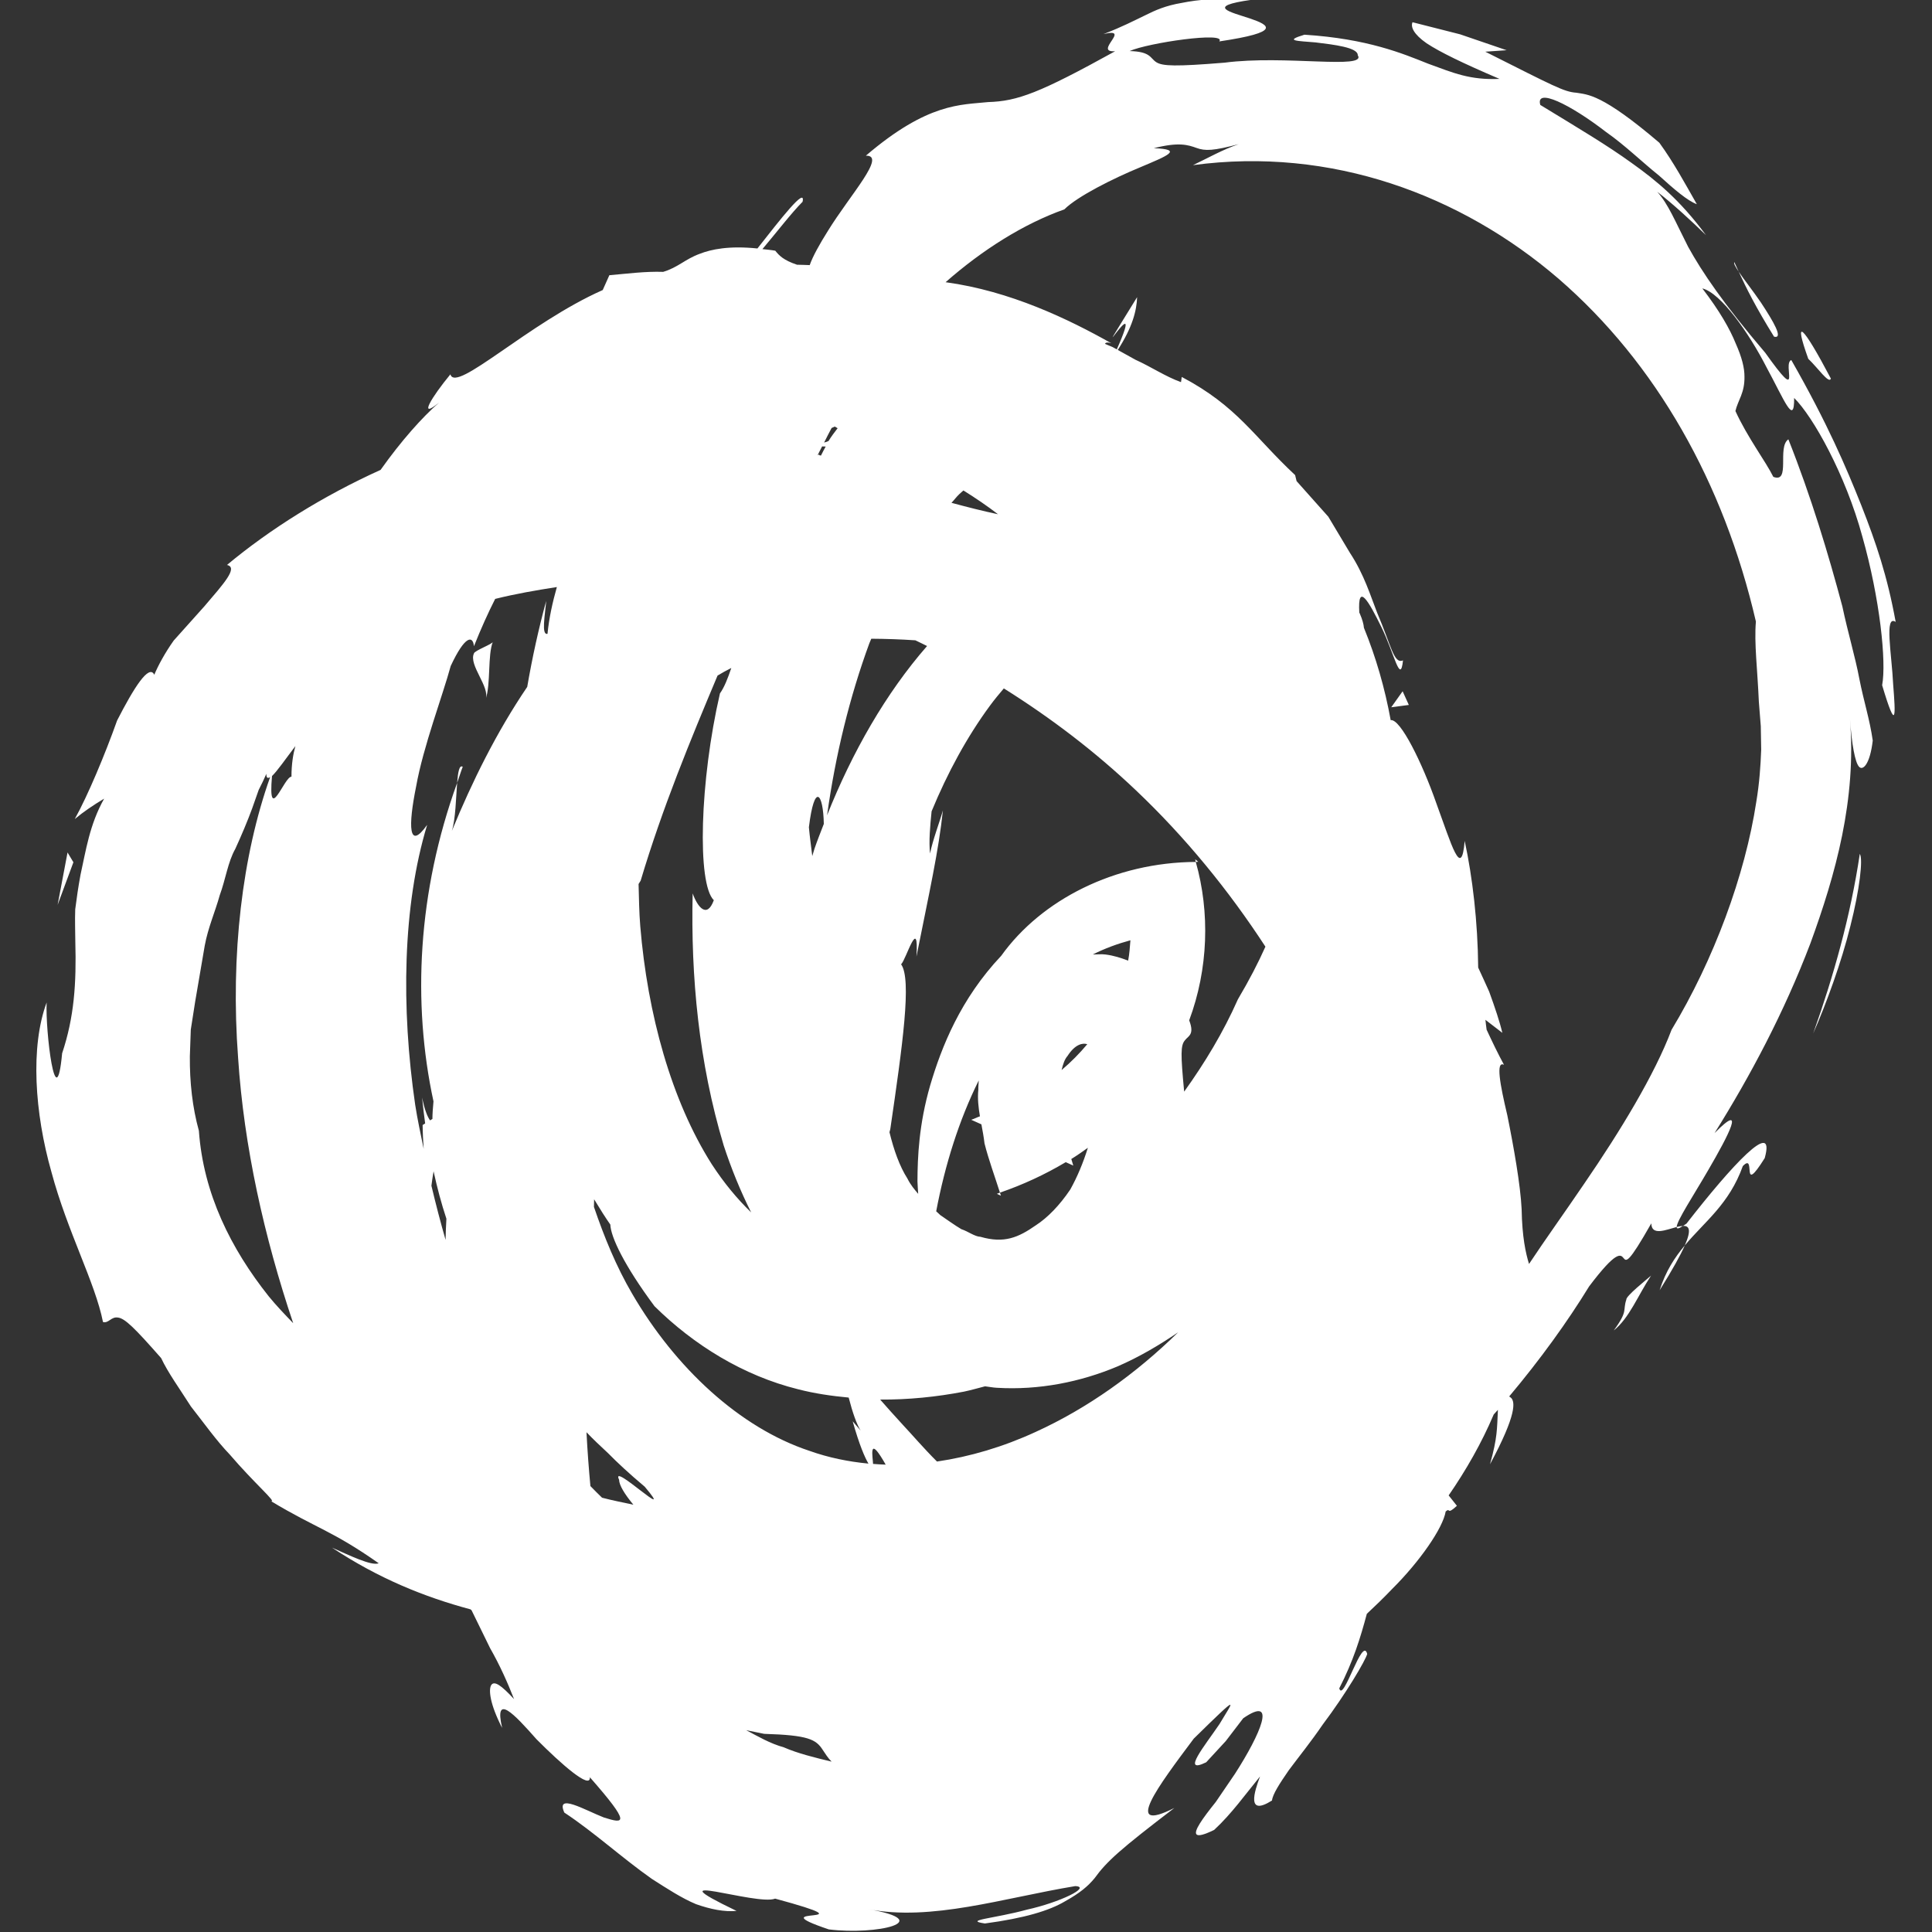 <?xml version="1.0" encoding="UTF-8" standalone="no" ?>
<!DOCTYPE svg PUBLIC "-//W3C//DTD SVG 1.1//EN" "http://www.w3.org/Graphics/SVG/1.1/DTD/svg11.dtd">
<svg xmlns="http://www.w3.org/2000/svg" xmlns:xlink="http://www.w3.org/1999/xlink" version="1.1" width="210" height="210" viewBox="0 0 210 210" xml:space="preserve">
<rect x="0" y="0" width="210" height="210" fill="#333333" stroke="none"/>
<desc>Created with Fabric.js 4.6.0</desc>
<defs>
</defs>
<g transform="matrix(0.35 0 0 0.35 105 104.87)" id="jz1clg62HBjlDDu7CrKRe"  >
<path style="stroke: none; stroke-width: 1; stroke-dasharray: none; stroke-linecap: butt; stroke-dashoffset: 0; stroke-linejoin: miter; stroke-miterlimit: 4; fill: rgb(255,255,255); fill-rule: nonzero; opacity: 1;" vector-effect="non-scaling-stroke"  transform=" translate(-300, -300)" d="M 22.797 268.155 L 17.897 281.375 L 20.975 265.115 L 22.797 268.155 z M 371.165 267.229 C 371.249 267.493 371.288 267.776 371.362 268.051 C 371.627 268.042 371.872 268.003 372.136 268.003 L 371.165 267.229 z M 568.596 117.945 C 559.768 101.195 556.831 98.579 561.579 111.808 C 564.516 114.565 568.028 119.748 568.596 117.945 z M 563.1 321.325 C 567.16 312.099 571.872 299.239 574.659 287.927 C 577.528 276.654 578.633 267.097 577.577 265.549 C 574.667 285.038 569.445 303.451 563.1 321.325 z M 523.234 387.141 C 520.119 390.869 517.303 395.107 515.415 401.067 C 519.456 394.618 521.902 390.17 523.234 387.141 z M 505.066 403.993 C 503.905 407.469 505.689 407.392 501.167 413.55 C 506.001 409.716 508.626 402.766 512.753 396.516 C 511.281 397.846 504.905 402.88 505.066 403.993 z M 546.858 94.301 C 544.375 90.675 541.608 87.181 539.975 84.745 C 542.364 89.938 545.188 95.633 550.948 104.933 C 553.978 105.67 550.721 100.166 546.858 94.301 z M 522.658 381.096 C 522.081 381.124 521.421 381.238 520.703 381.427 C 520.685 382.077 521.298 382.002 522.658 381.096 z M 523.234 387.141 C 529.475 379.652 536.99 374.363 541.25 362.503 C 545.612 358.047 540.324 372.342 548.049 360.03 C 551.581 347.32 537.709 362.427 523.772 380.349 C 523.282 380.727 523.026 380.849 522.659 381.095 C 524.564 381.011 525.396 382.201 523.234 387.141 z M 587.943 212.973 C 588.678 222.369 589.066 228.403 584.514 213.172 C 585.893 205.892 583.807 186.233 578.377 167.027 C 573.127 147.717 563.052 129.749 557.188 123.96 C 557.253 132.826 554.196 124.744 548.577 114.376 C 543.205 103.876 534.47 91.374 528.673 89.938 C 534.007 96.888 537.209 102.497 539.031 107.01 C 541.012 111.448 541.768 114.687 541.76 117.302 C 541.864 122.438 539.739 124.63 538.947 128.019 C 542.722 136.272 548.265 143.524 550.721 148.462 C 556.189 150.558 551.816 139.218 555.395 136.81 C 562.496 154.694 567.869 172.606 572.157 188.687 C 573.856 196.769 576.149 204.323 577.444 211.216 C 578.832 218.279 580.673 223.812 581.599 230.365 C 580.71 237.918 578.444 239.845 577.292 238.429 C 576.102 237.059 575.081 231.545 574.516 223.585 C 576.593 248.608 570.069 271.912 562.231 293.355 C 554.074 314.79 543.554 334.553 532.468 352.267 C 542.308 342.295 536.953 352.702 530.466 363.825 C 525.944 371.625 520.761 379.471 520.703 381.427 C 517.314 382.314 512.894 384.279 512.829 380.293 C 498.485 405.532 510.6 377.262 493.528 399.857 C 486.748 410.924 478.287 422.633 468.693 434.048 C 468.921 434.208 469.156 434.38 469.375 434.585 C 470.375 435.757 471.234 439.327 462.736 455.113 C 465.078 446.71 464.889 444.159 465.191 438.212 C 464.766 438.693 464.313 439.155 463.887 439.649 C 460.12 448.541 455.295 456.946 449.894 464.784 L 452.454 468.012 C 449.13 471.091 450.566 468.409 448.97 469.77 C 448.12 474.946 440.897 485.341 432.333 493.849 C 429.68 496.625 427.045 499.174 424.485 501.554 C 422.464 509.077 420.321 516.104 415.922 524.704 C 417.177 529.368 423.088 508.237 424.599 514.017 C 424.109 515.923 418.159 526.159 410.718 536.036 C 407.281 541.097 403.333 545.988 400.267 550.104 C 397.368 554.297 395.204 557.66 395.036 559.529 C 387.037 564.59 389.53 556.791 391.315 552.07 C 386.744 557.623 382.551 563.59 377.066 568.668 C 370.826 571.721 370.419 570.209 372.637 566.649 C 373.751 564.854 375.527 562.541 377.575 559.981 C 379.407 557.279 381.484 554.242 383.544 551.219 C 391.447 538.924 396.781 526.652 386.093 533.994 L 380.673 541.077 L 374.592 547.667 C 366.613 551.559 374.252 542.438 378.738 535.771 C 382.922 528.7 385.905 525.431 370.73 540.324 C 359.806 554.922 348.39 570.086 364.706 561.85 C 347.88 574.712 343.764 578.376 339.92 583.683 C 337.881 586.138 335.482 588.213 330.657 590.896 C 325.879 593.72 318.24 596.072 305.861 597.724 C 298.969 596.695 308.826 596.202 318.94 593.426 C 329.136 591.179 339.071 586.343 333.923 586.119 C 311.527 589.817 289.242 597.145 269.46 593.246 C 291.254 597.004 272.236 601.414 257.393 599.563 C 234.343 591.809 273.181 598.809 240.728 590.006 C 235.09 592.313 201.41 580.696 228.736 593.82 C 224.96 594.181 220.672 593.312 216.159 591.726 C 211.711 589.875 207.133 586.872 202.438 583.878 C 193.223 577.408 184.432 569.325 175.254 563.284 C 172.487 557.09 181.618 562.489 187.52 564.803 C 193.883 566.815 196.151 567.073 183.185 552.311 C 183.469 556.296 174.271 548.213 166.632 540.527 C 159.75 532.747 153.356 525.884 155.944 536.997 C 152.168 529.669 151.677 525.157 152.545 523.702 C 153.508 522.21 155.729 523.795 159.647 528.046 C 157.626 522.907 155.248 517.545 152.215 512.239 C 150.26 508.254 148.344 504.324 146.446 500.455 C 146.342 500.362 146.227 500.265 146.125 500.172 C 131.876 496.347 117.712 490.664 103.105 481.003 C 108.393 483.347 115.38 486.783 117.609 485.857 C 103 475.605 98.374 475.113 84.172 466.577 C 86.117 467.04 79.168 461.213 71.331 452.063 C 67.194 447.768 63.257 442.198 59.291 437.164 C 55.797 431.67 52.181 426.693 50.046 422.142 C 41.888 412.869 38.82 409.79 36.61 409.546 C 34.486 409.225 33.758 411.415 31.983 410.934 C 29.575 398.725 20.926 382.88 15.96 364.298 C 10.757 345.998 9.379 325.443 14.488 311.703 C 14.044 320.352 17.367 348.208 19.294 327.491 C 23.042 316.255 23.75 305.81 23.391 292.819 C 23.372 289.59 23.23 286.227 23.363 282.753 C 23.798 279.315 24.317 275.747 25.006 272.026 C 26.649 264.661 27.811 256.428 32.343 248.401 C 29.057 250.355 25.941 252.461 23.221 254.737 C 27.271 247.437 32.588 234.748 36.374 224.115 C 41.54 214.031 46.279 206.476 47.913 209.923 C 49.15 206.977 51.237 203.125 53.947 199.3 C 57.092 195.778 60.471 192.011 63.503 188.63 C 69.376 181.737 74.097 176.601 70.491 175.826 C 83.881 164.664 100.414 154.335 118.193 146.299 C 124.622 137.244 131.123 129.959 136.356 125.398 C 129.664 130.873 134.08 123.643 139.873 116.622 C 141.507 122.646 164.085 100.664 187.181 90.448 L 189.239 85.841 C 194.924 85.349 200.437 84.613 205.952 84.802 C 210.513 83.452 212.789 80.845 217.236 79.221 C 220.9 77.776 226.423 76.634 235.223 77.535 C 242.38 68.447 250.351 58.122 249.244 63.041 C 245.931 66.342 241.351 72.309 236.781 77.734 C 238.113 77.899 239.273 77.961 240.765 78.229 C 241.935 79.684 243.267 81.17 247.535 82.587 C 248.781 82.582 250.162 82.677 251.464 82.705 C 252.408 79.999 254.515 76.208 257.101 72.097 C 264.004 60.879 275.467 48.505 268.894 48.727 C 288.214 32.203 298.468 32.973 306.882 32.071 C 316.004 31.802 322.867 29.248 346.321 16.283 C 339.315 16.75 351.732 8.767 342.687 10.963 C 348.634 8.659 352.064 6.841 355.849 5.024 C 358.804 3.556 361.996 2.111 367.019 1.27 C 371.996 0.26 378.766 -0.434 388.662 0.317 C 374.093 2.356 382.156 4.099 388.151 6.096 C 394.261 8.168 398.198 10.335 378.652 13.235 C 381.127 10.081 356.445 13.679 350.816 16.228 C 357.454 16.394 357.161 18.476 359.117 19.702 C 361.054 20.92 365.095 21.076 380.324 19.83 C 398.991 17.39 424.572 22.049 421.663 17.512 C 421.72 15.109 414.279 14.241 408.557 13.542 C 402.816 13.046 398.633 13.098 405.111 11.148 C 424.799 12.413 435.667 17.021 443.495 20.142 C 451.513 23.074 456.507 25.265 465.693 24.877 C 454.203 19.967 447.148 16.52 443.042 13.81 C 438.991 10.992 438.038 8.692 438.671 7.276 L 453.447 11.029 L 467.893 15.967 L 461.266 16.425 C 482.727 27.213 485.71 28.898 489.554 29.168 C 493.085 29.777 497.41 29.423 515.324 44.7 C 519.769 50.814 523.35 57.443 526.966 63.788 C 524.123 62.758 519.988 59.227 515.173 54.855 C 510.055 50.772 504.606 45.437 498.78 41.371 C 487.561 32.703 476.78 27.496 478.356 32.963 C 490.716 40.498 499.036 45.436 506.711 50.974 C 514.407 56.455 521.706 62.442 529.807 73.391 C 525.482 69.161 519.411 63.571 514.661 59.922 C 518.1 63.746 520.195 69.005 524.255 76.998 C 528.589 84.859 535.295 94.792 548.221 109.938 C 560.1 126.604 553.396 113.299 556.303 112.186 C 567.559 131.901 573.327 145.471 578.02 157.245 C 582.666 169.048 586.124 179.255 588.718 193.513 C 585.119 191.105 587.509 203.616 587.943 212.973 z M 91.055 411.302 C 82.057 384.58 75.749 356.433 73.946 328.917 C 71.538 296.86 75.24 266.021 83.889 241.716 C 83.18 242.15 82.689 242.074 82.727 240.677 C 82.019 242.301 81.225 243.973 80.338 245.682 C 79.687 247.542 78.997 249.478 78.289 251.498 C 76.816 255.482 75.07 259.637 73.086 263.971 C 70.754 268.097 70.074 273.432 68.252 278.362 C 66.836 283.489 64.587 288.494 63.568 294.13 C 62.606 299.796 61.614 305.565 60.622 311.373 L 59.253 320.126 L 58.96 328.436 C 58.894 336.453 59.762 344.318 61.764 351.533 C 63.152 371.096 71.736 388.206 83.453 402.955 C 85.814 405.844 88.43 408.573 91.055 411.302 z M 91.735 232.075 C 88.789 235.937 86.126 239.808 84.474 241.376 C 83.124 256.946 88.345 241.433 90.517 241.584 C 90.527 237.58 91.046 234.521 91.735 232.075 z M 269.97 200.188 C 263.907 216.713 259.46 234.794 256.856 253.556 C 264.673 233.935 275.136 215.617 287.911 201 C 286.693 200.415 285.495 199.791 284.276 199.225 C 279.659 198.913 275.099 198.762 270.584 198.733 C 270.395 199.226 270.159 199.688 269.97 200.188 z M 255.939 137.803 C 256.515 137.661 256.997 137.51 257.317 137.321 C 258.185 135.868 259.177 134.621 260.131 133.356 C 259.8 133.186 259.564 133.016 259.242 132.847 C 258.922 132.998 258.591 133.13 258.261 133.29 C 257.469 134.791 256.686 136.282 255.939 137.803 z M 253.965 141.646 C 254.042 141.655 254.116 141.665 254.191 141.684 C 254.295 141.57 254.363 141.437 254.465 141.325 L 254.362 141.721 C 254.55 141.76 254.758 141.806 254.956 141.854 C 255.43 140.881 255.93 139.946 256.421 139.05 C 256.032 139.03 255.692 139.021 255.316 139.011 C 254.891 139.89 254.372 140.758 253.965 141.646 z M 251.208 257.277 C 251.481 260.299 251.907 263.245 252.256 266.229 C 252.502 265.455 252.71 264.662 252.965 263.887 C 253.852 261.319 254.862 258.788 255.844 256.248 C 255.665 246.626 252.936 243.199 251.208 257.277 z M 198.313 274.915 C 198.436 279.297 198.483 283.688 198.841 288.022 C 201.098 315.273 208.472 342.127 221.048 361.938 C 224.855 367.783 228.944 372.693 233.277 376.894 C 229.898 370.171 227.073 363.193 224.751 356.102 C 217.008 330.343 214.506 303.602 215.11 277.824 C 216.612 282.016 219.53 285.794 221.683 279.939 C 216.442 274.878 217.319 242.812 223.589 215.712 C 224.941 213.823 226.045 211.009 227.111 207.818 C 225.647 208.554 224.231 209.338 222.842 210.178 C 214.448 230.139 205.703 251.29 198.963 273.867 C 198.775 274.17 198.51 274.594 198.313 274.915 z M 138.635 378.858 C 137.086 374.193 135.765 369.245 134.652 364.127 C 134.378 365.732 134.15 367.206 133.98 368.604 C 135.34 374.326 136.803 379.954 138.381 385.432 C 138.391 383.768 138.493 381.492 138.635 378.858 z M 172.94 182.682 C 166.527 183.683 160.098 184.787 153.781 186.365 C 151.523 190.812 149.333 195.694 147.191 201.067 C 146.859 197.601 144.366 197.771 139.967 207.213 C 137.53 216.24 131.422 232.274 129.232 244.614 C 126.739 256.908 126.823 264.773 132.659 256.54 C 124.991 281.77 124.556 313.44 128.939 343.467 C 129.655 348.113 130.657 352.617 131.573 357.158 C 131.403 354.609 131.271 352.116 131.252 349.756 L 132.036 349.264 C 131.676 346.565 131.327 343.864 131.082 341.219 C 131.903 345.167 132.715 347.093 133.556 348.321 L 134.291 347.867 C 134.291 346.357 134.433 344.449 134.622 342.41 C 128.014 311.854 129.684 277.427 141.969 243.501 C 141.603 248.1 141.501 254.678 140.329 258.418 C 146.613 243.14 154.162 227.815 163.733 213.692 C 165.293 204.598 167.293 195.543 169.625 186.989 C 169.276 191.314 168.039 197.715 170.031 197.205 C 170.541 192.106 171.627 187.328 172.94 182.682 z M 200.229 462.083 C 195.299 457.937 191.731 454.604 188.832 451.659 C 186.265 449.268 184.121 447.258 182.138 445.162 C 182.44 451.082 182.866 456.663 183.356 461.885 C 184.528 463.141 185.765 464.292 186.974 465.501 C 190.164 466.333 193.45 466.975 196.698 467.673 C 193.98 464.378 192.29 461.631 192.261 459.911 C 189.389 454 210.398 474.132 200.229 462.083 z M 258.262 547.462 C 257.026 546.234 256.297 544.97 255.514 543.824 C 253.408 540.548 251.047 539.245 237.31 538.831 C 235.365 538.417 233.57 538.066 231.739 537.697 C 235.507 539.682 239.15 541.835 243.419 543.021 C 247.725 544.902 252.975 546.197 258.262 547.462 z M 269.706 454.907 C 268.581 453.019 266.882 449.138 264.805 441.762 L 267.288 444.653 C 266.07 442.764 264.777 439.1 263.568 434.399 C 258.28 433.906 253.002 433.152 247.817 431.809 C 230.85 427.588 215.476 418.099 203.259 406.023 C 193.845 393.353 189.69 384.543 189.539 380.67 C 188.169 378.734 186.386 375.93 184.505 372.815 C 184.497 373.617 184.468 374.288 184.458 375.109 C 184.458 375.136 184.449 375.156 184.449 375.175 C 187.66 384.598 191.408 393.757 196.3 402.113 C 209.717 425.163 229.727 443.783 251.396 450.951 C 257.278 453.047 263.426 454.303 269.706 454.907 z M 275.06 455.229 C 270.3 446.844 270.763 450.959 271.077 454.199 C 271.104 454.492 271.123 454.736 271.133 455.001 C 272.443 455.096 273.747 455.19 275.06 455.229 z M 365.877 414.134 C 359.994 418.138 353.8 421.802 347.039 424.73 C 335.511 429.583 322.611 432.152 309.571 431.359 C 308.343 431.302 307.134 431.038 305.907 430.905 C 303.725 431.464 301.573 432.093 299.364 432.556 C 290.846 434.2 282.094 435.078 273.341 435.023 C 275.466 437.478 277.74 439.952 280.423 442.908 C 283.332 445.994 286.636 449.912 290.988 454.266 C 301.223 452.764 311.554 449.713 321.63 445.068 C 337.72 437.74 352.733 427.015 365.877 414.134 z M 303.83 338.747 C 303.793 337.802 303.944 336.857 303.954 335.914 C 297.824 348.265 293.481 362.116 290.744 376.554 C 291.168 376.95 291.649 377.357 292.028 377.743 C 294.283 379.273 296.465 380.859 298.561 382.105 C 300.667 382.785 302.688 384.409 304.499 384.475 C 311.855 386.6 316.228 384.71 321.693 380.897 C 325.339 378.536 329.078 374.694 332.373 369.802 C 334.535 365.94 336.377 361.531 337.851 356.828 C 336.162 358.027 334.471 359.225 332.704 360.311 L 333.318 362.352 L 330.976 361.293 C 324.498 365.146 317.634 368.328 310.542 370.754 C 308.929 365.655 307.05 360.613 305.746 355.457 C 305.519 353.475 305.15 351.512 304.783 349.547 L 301.62 348.131 C 302.556 347.838 303.404 347.375 304.329 347.054 C 303.858 344.299 303.547 341.542 303.83 338.747 z M 337.663 324.658 C 336.294 324.186 333.894 324.62 331.534 328.304 C 330.656 329.284 330.109 330.871 329.693 332.684 C 332.611 330.21 335.255 327.538 337.663 324.658 z M 343.337 296.803 C 345.765 297.105 348.087 297.823 350.353 298.711 C 350.759 296.633 350.892 294.518 351.062 292.384 C 347.03 293.479 343.122 294.905 339.382 296.793 C 340.703 296.803 342.017 296.624 343.337 296.803 z M 392.986 294.367 C 381.532 276.784 368.048 260.299 352.798 245.833 C 340.107 233.766 326.283 223.274 311.751 214.164 C 310.289 215.882 308.833 217.628 307.445 219.518 C 300.355 229.14 294.263 240.339 289.316 252.331 C 288.853 256.901 288.419 261.707 288.835 265.437 C 289.713 261.075 291.762 255.825 292.829 252.047 C 291.516 264.53 288.609 277.457 284.614 297.427 C 285.417 284.34 281.413 298.389 279.845 299.844 C 283.198 304.453 280.308 324.924 276.485 351.06 C 276.371 351.352 276.332 351.702 276.239 352.004 C 277.59 357.537 279.383 362.588 281.801 366.365 C 282.792 368.377 284.01 369.774 285.152 371.134 C 285.068 369.888 284.982 368.66 284.926 367.263 C 284.954 359.708 285.37 349.587 288.872 337.453 C 292.403 325.489 298.277 310.617 310.939 297.2 C 323.432 279.751 346.282 268.174 371.361 268.052 C 375.799 283.698 375.26 301.299 369.312 317.247 C 371.059 321.751 369 322.072 367.971 323.469 C 366.64 325.056 366.65 327.746 367.754 339.39 C 374.146 330.476 379.915 320.958 384.448 310.703 C 388.001 304.716 390.757 299.353 392.986 294.367 z M 309.95 160.077 C 306.559 157.481 302.961 155.026 299.203 152.694 C 298.768 153.1 298.334 153.411 297.901 153.846 C 297.078 154.62 296.303 155.677 295.492 156.527 C 300.535 157.886 305.151 159.057 309.95 160.077 z M 483.963 86.879 C 453.7 60.879 413.42 45.866 370.493 51.659 C 375.036 49.501 379.737 46.816 384.685 45.144 C 376.8 47.212 374.308 47.316 371.569 46.306 C 368.87 45.352 366.093 44.427 358.323 46.395 C 367.774 46.754 362.401 48.803 354.121 52.316 C 345.755 55.762 334.556 61.366 330.544 65.394 C 317.909 69.878 305.114 77.943 293.66 88.013 C 313.726 90.732 331.874 99.494 345.132 106.972 C 343.649 106.481 343.263 106.916 343.149 107.161 C 343.952 107.5 344.716 107.821 345.528 108.153 C 345.963 108.389 346.398 108.634 346.833 108.88 C 356.878 86.199 334.756 122.496 353.139 92.658 C 352.997 96.85 351.686 102.014 347.135 109.05 C 348.956 110.051 350.788 111.071 352.62 112.091 C 357.558 114.319 361.902 117.294 366.773 119.049 L 367.001 117.435 C 384.328 126.575 389.39 135.961 402.211 147.914 L 402.665 149.784 C 406.131 153.675 409.417 157.357 412.514 160.832 C 414.893 164.816 417.141 168.556 419.218 172.04 C 423.712 178.867 425.658 185.542 427.697 190.698 C 432.087 200.924 432.852 206.702 435.714 205.456 C 434.901 213.246 432.985 203.19 428.99 195.088 C 425.119 187.214 421.568 180.906 422.144 190.65 C 422.181 190.707 422.219 190.744 422.248 190.801 C 423.174 192.935 423.485 194.257 423.578 195.334 C 427.338 204.53 430.094 214.143 431.889 224.02 C 434.9 223.5 441.699 237.334 446.061 249.816 C 450.811 262.733 453.862 273.762 454.871 261.515 C 457.299 272.78 458.942 286.66 459.063 300.861 C 460.253 303.364 461.368 305.903 462.472 308.321 C 464.285 313.297 465.815 317.877 466.562 321.125 L 461.312 317.084 C 461.386 317.952 461.546 319.105 461.679 320.143 C 463.407 323.863 465.183 327.565 467.08 331.058 C 464.455 329.737 465.843 337.159 468.101 346.686 C 470.064 356.346 472.207 368.432 472.556 375.891 C 472.716 384.654 473.823 389.508 474.851 392.908 C 479.931 385.24 485.994 376.817 492.094 367.828 C 503.113 351.758 513.829 334.194 519.117 320.182 C 532.214 298.521 541.959 272.214 545.442 249.326 C 546.395 243.604 546.774 238.184 546.953 233.16 C 546.916 230.677 546.868 228.25 546.83 225.899 C 546.623 223.284 546.414 220.734 546.226 218.279 C 545.812 208.402 544.734 200.065 545.31 193.399 C 535.349 150.332 514.348 113.148 483.963 86.879 z M 538.615 81.785 C 538.322 82.135 539.002 83.296 539.975 84.745 C 539.513 83.754 539.06 82.758 538.615 81.785 z M 141.969 243.501 C 142.573 241.829 143.055 240.168 143.706 238.505 C 142.639 237.816 142.234 240.129 141.969 243.501 z M 150.833 217.534 C 152.447 212.737 151.409 203.812 153.062 199.685 C 153.119 200.336 147.267 202.445 147.173 203.323 C 145.51 206.959 152.221 213.681 150.833 217.534 z M 432.067 220.017 L 437.524 219.3 L 435.599 215.05 L 432.067 220.017 z M 310.846 371.7 C 310.752 371.38 310.639 371.077 310.543 370.756 C 310.223 370.87 309.901 371.021 309.581 371.125 L 310.846 371.7 z" stroke-linecap="round" />
</g>
</svg>